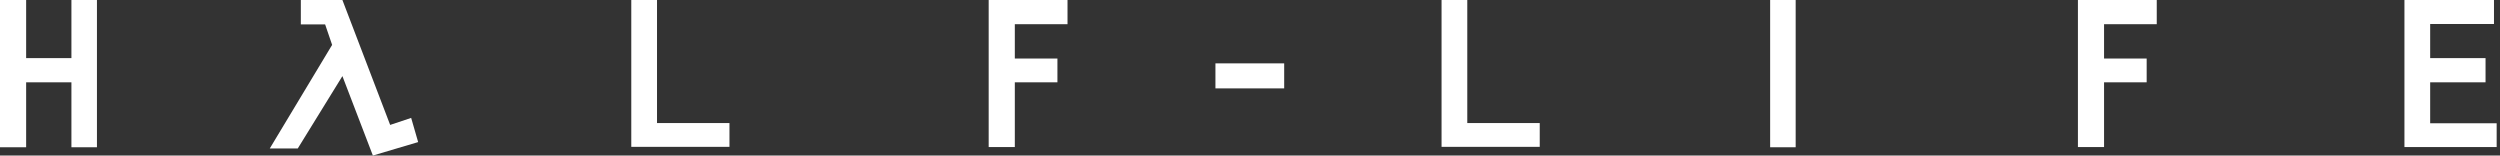 <svg width="434" height="27" viewBox="0 0 434 27" fill="none" xmlns="http://www.w3.org/2000/svg">
<rect x="0" y="0" width="434" height="27" fill="#333333" stroke="none"/>
<path d="M16.829 0V25.564H12.399V14.29H4.538V25.564H0V0H4.538V10.089H12.399V0H16.829Z" fill="white"/>
<path d="M72.591 24.666L64.731 27L59.442 13.213L51.689 25.779H46.829L57.656 7.791L56.441 4.237H52.225V0H59.442L67.732 21.686L71.377 20.465L72.591 24.666Z" fill="white"/>
<path d="M114.058 21.363H126.635V25.492H109.591V0H113.701H114.058V21.363Z" fill="white"/>
<path d="M184.962 0H185.32V4.201H176.172V10.161H183.569V14.29H176.172V25.528H171.635V0H184.962Z" fill="white"/>
<path d="M211 11H222.934V15.344H211V11Z" fill="white"/>
<path d="M254.72 21.363H267.297V25.492H250.254V0H254.362H254.72V21.363Z" fill="white"/>
<path d="M307.297 0H311.334H311.727V25.564H307.297V0Z" fill="white"/>
<path d="M374.054 0H374.411V4.201H365.264V10.161H372.661V14.29H365.264V25.528H360.727V0H374.054Z" fill="white"/>
<path d="M433.419 21.399V25.528H417.411V0H432.597H432.954V4.165H421.878V10.089H431.49V14.29H421.878V21.399H433.419Z" fill="white"/>
</svg>
